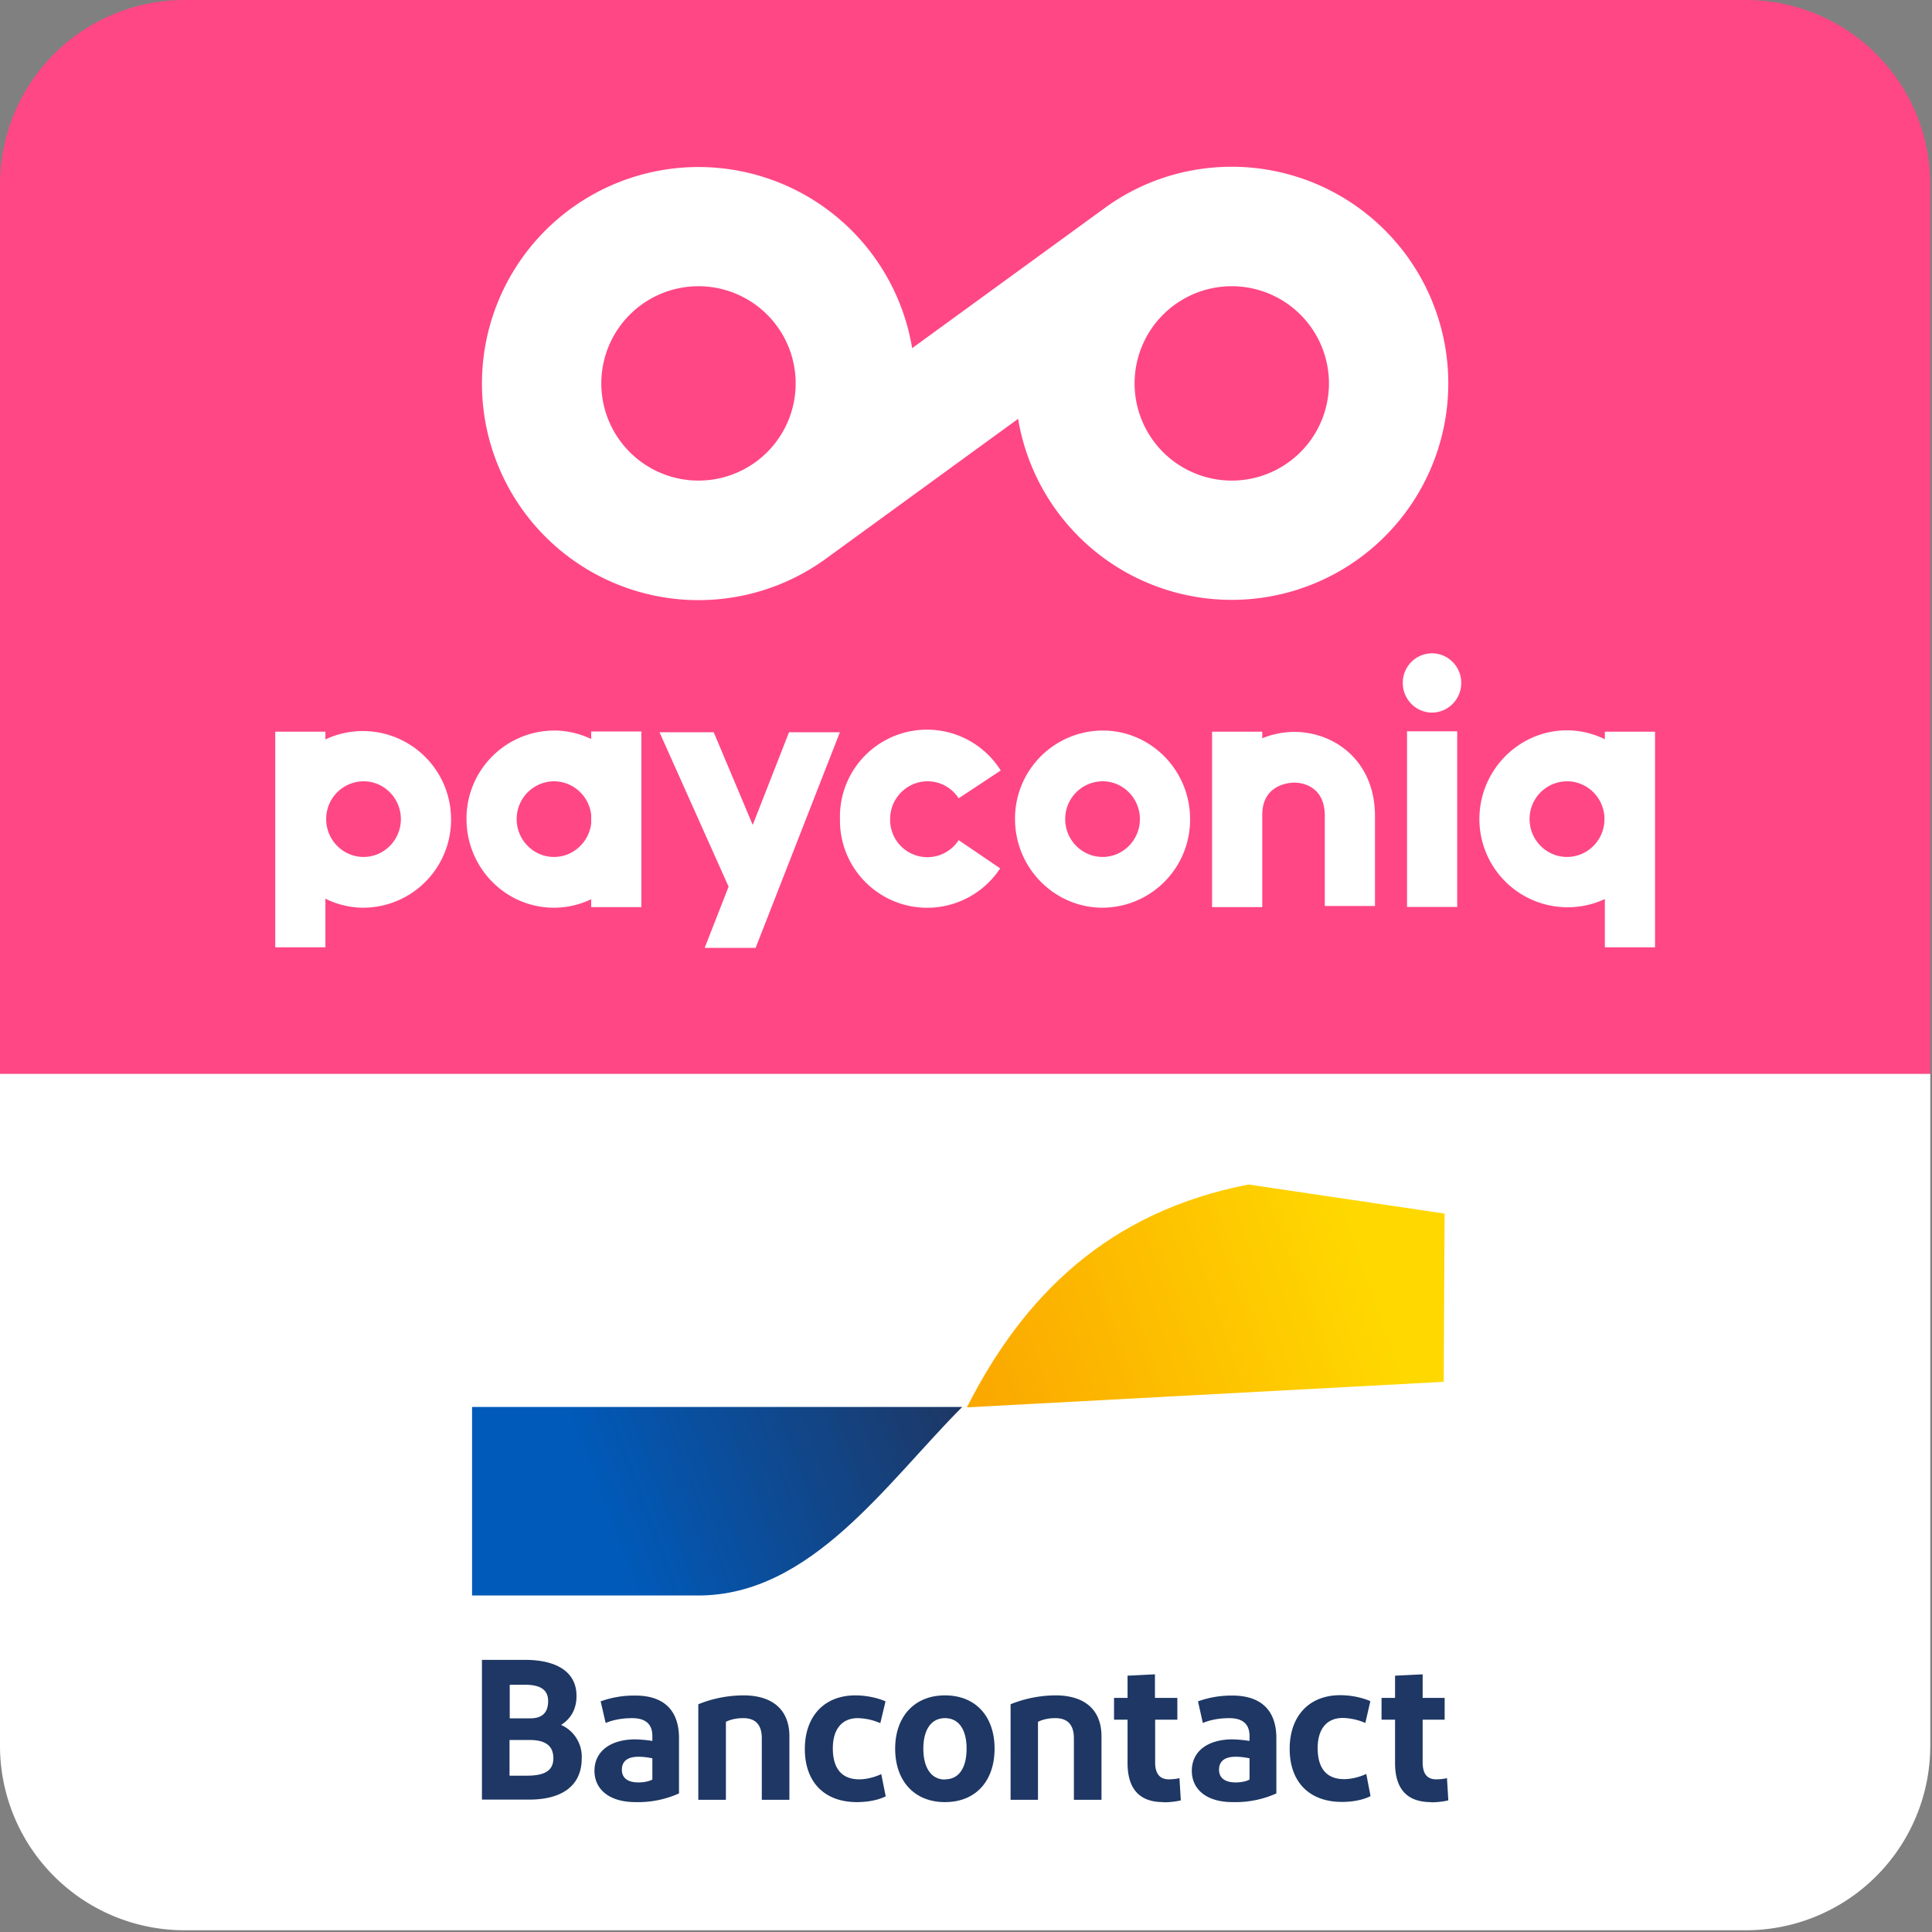 <svg xmlns="http://www.w3.org/2000/svg" xml:space="preserve" fill-rule="evenodd" stroke-linejoin="round" stroke-miterlimit="2" clip-rule="evenodd" viewBox="0 0 1001 1001"><rect x="0" y="0" width="1001" height="1001" fill="#808080" stroke="none"/><path fill="#ff4785" fill-rule="nonzero" d="M0 556.4V95.5A95.6 95.6 0 0 1 95.5 0h809a95.6 95.6 0 0 1 95.6 95.5v461H0Z"/><path fill="#fff" fill-rule="nonzero" d="M0 556.4v348.2a95.6 95.6 0 0 0 95.5 95.5h809a95.6 95.6 0 0 0 95.6-95.5V556.4H0ZM638.2 249a50.3 50.3 0 1 1 0-100.7 50.3 50.3 0 0 1 0 100.7m-276.3 0a50.3 50.3 0 1 1 0-100.7 50.3 50.3 0 0 1 0 100.7M638.2 86.4c-24.4 0-47 7.8-65.3 21l-100.3 73a112.2 112.2 0 1 0-45 109.3l99.9-72.7A112.2 112.2 0 1 0 638.2 86.4m-47.6 338c0-10.8-8.7-19.6-19.3-19.6a19.5 19.5 0 0 0-19.4 19.6c0 10.8 8.7 19.6 19.4 19.6 10.6 0 19.3-8.8 19.3-19.6m26 0a45.6 45.6 0 0 1-45.3 45.9c-25 0-45.4-20.6-45.4-46a45.6 45.6 0 0 1 45.4-45.8c25 0 45.3 20.6 45.3 45.9m-181.4-45h-26.4l-18.8 48-20.2-48h-28.1l35.8 80-12.4 31.7h26.4l43.7-111.8Zm235.3-.2a45 45 0 0 0-16.5 3.3v-3.4h-26V470h26v-47.8c0-16.2 14.8-16.7 16.5-16.7 4.4 0 8.3 1.5 11 4 3.3 3 4.9 7.5 4.9 13.3v46.6h26v-46.6c0-28.6-21-43.6-41.9-43.6m-364.2 43a19.5 19.5 0 0 0-19.3-17.4 19.5 19.5 0 0 0-19.3 19.6c0 10.8 8.7 19.6 19.3 19.6 10 0 18.1-7.6 19.3-17.3V422Zm26 47.8h-26v-4.1a44.6 44.6 0 0 1-19.3 4.4c-25 0-45.3-20.6-45.3-46a45.6 45.6 0 0 1 45.3-45.8c7 0 13.4 1.6 19.3 4.4V379h26v91Zm-124.6-45.6c0-10.8-8.7-19.6-19.3-19.6a19.5 19.5 0 0 0-19.4 19.6c0 10.8 8.7 19.6 19.4 19.6 10.6 0 19.3-8.8 19.3-19.6m26 0a45.6 45.6 0 0 1-45.3 45.9 44 44 0 0 1-19.8-4.7v25.2h-26V379.1h26v4a45.7 45.7 0 0 1 65.1 41.3m246.9-19.6c6.5 0 12.5 3.3 16.1 8.8l21.8-14.4a45.1 45.1 0 0 0-83.3 25.2 45.2 45.2 0 0 0 83 25.5l-21.5-14.6a19.3 19.3 0 0 1-35.5-11c0-10.7 8.7-19.5 19.4-19.5m350.7 19.6c0-10.8-8.7-19.6-19.4-19.6a19.5 19.5 0 0 0-19.4 19.6c0 10.8 8.7 19.6 19.4 19.6s19.4-8.8 19.4-19.6m26.2-45.3v111.7h-26v-25a45.7 45.7 0 0 1-65-41.4c0-25.3 20.4-46 45.4-46 7 0 13.6 1.7 19.6 4.6v-3.9h26ZM742 338.5c-8.4 0-15.2 6.8-15.2 15.3s6.8 15.4 15.1 15.4c8.4 0 15.2-6.9 15.2-15.4 0-8.4-6.8-15.3-15.1-15.3m-13 40.4h26v91h-26v-91Z"/><path fill="#1e3764" fill-rule="nonzero" d="M741.4 933.7c-12.3 0-18.6-6.7-18.6-20.3V891h-7v-11.3h7v-11.5l14.3-.7v12.2h11.4V891h-11.4v22.1c0 6 2.4 8.8 7 8.8a25 25 0 0 0 5.6-.6l.7 11.5c-2.5.6-5.8 1-9 1M710 881.4l-2.6 11.3a31 31 0 0 0-11.7-2.6c-8.4 0-13 5.9-13 15.6 0 10.7 4.8 16.1 13.7 16.1 3.4 0 7.6-.9 11.5-2.7l2.2 11.5c-3.5 1.8-8.8 3-14.8 3-17.2 0-27.1-10.6-27.1-27.5 0-16.7 9.8-27.8 26.2-27.8 6 0 11.8 1.4 15.6 3.1M647.4 922v-11c-2.4-.5-4.8-.8-7.3-.8-4.8 0-8.5 1.8-8.5 6.7 0 4.3 3.1 6.6 8.6 6.6 3 0 5.7-.6 7.2-1.5m-8.7 11.7c-14.1 0-21.2-7-21.2-16.2 0-10.2 8.3-16.2 20.7-16.3 3 0 6.6.4 9.2.8v-2.5c0-6.3-3.6-9.3-10.5-9.3-4.6 0-9.4.7-13.7 2.5l-2.5-11.2a51.2 51.2 0 0 1 17.8-3c15.2 0 22.8 8 22.8 22v28.7a51.7 51.7 0 0 1-22.6 4.5m-36 0c-12.2 0-18.5-6.7-18.5-20.3V891h-7v-11.3h7v-11.5l14.2-.7v12.2H610V891h-11.5v22.1c0 6 2.5 8.8 7.1 8.8a25 25 0 0 0 5.5-.6l.7 11.5c-2.4.6-5.7 1-9 1m-79.2-1.3V883a63 63 0 0 1 23.3-4.6c15.1 0 23.8 7.5 23.8 21.2v32.9h-14.3v-31.9c0-7-3.3-10.4-9.6-10.4-3.3 0-6.4.6-9 1.9v40.4h-14.2Zm-34-10.6c7.3 0 11.2-6 11.2-15.9 0-9.7-3.9-15.8-11.2-15.8-7.2 0-11.2 6.1-11.2 15.8 0 9.8 4 16 11.2 16m0 11.7c-15.9 0-25.8-11-25.8-27.7 0-16.5 9.9-27.6 25.8-27.6 16 0 25.7 11 25.7 27.6 0 16.7-9.7 27.7-25.7 27.7m-30.8-52.2-2.7 11.3a30.3 30.3 0 0 0-11.7-2.6c-8.3 0-12.9 5.9-12.9 15.6 0 10.7 4.8 16.1 13.7 16.1 3.4 0 7.5-.9 11.4-2.7l2.3 11.5c-3.5 1.8-8.9 3-14.9 3-17.1 0-27-10.6-27-27.5 0-16.7 9.8-27.8 26.2-27.8 5.9 0 11.8 1.4 15.6 3.1m-97 51V883a63 63 0 0 1 23.4-4.6c15.1 0 23.8 7.5 23.8 21.2v32.9h-14.3v-31.9c0-7-3.3-10.4-9.6-10.4-3.3 0-6.4.6-9 1.9v40.4h-14.2ZM338 922v-11c-2.4-.5-4.9-.8-7.3-.8-4.8 0-8.5 1.8-8.5 6.7 0 4.3 3 6.6 8.6 6.6 3 0 5.6-.6 7.2-1.5m-8.7 11.7c-14.1 0-21.3-7-21.3-16.2 0-10.2 8.4-16.2 20.8-16.3 2.9 0 6.6.4 9.2.8v-2.5c0-6.3-3.6-9.3-10.5-9.3-4.6 0-9.4.7-13.7 2.5l-2.6-11.2a51.1 51.1 0 0 1 18-3c15.1 0 22.6 8 22.6 22v28.7a51.7 51.7 0 0 1-22.5 4.5M264.1 920h8.9c8.6 0 13.7-2.2 13.7-9 0-6.7-4.3-9.5-12.5-9.5H264V920Zm0-29.7h10.6c6.5 0 9.3-3.2 9.3-9 0-6.4-5-8.4-11.9-8.4h-8v17.4Zm-14.4 42.3V860H272c16.2 0 26.7 6.1 26.7 18.7 0 7.2-3.3 12.1-8 15a18 18 0 0 1 10.7 17.3c0 14.6-10.7 21.4-27.2 21.4h-24.5Z"/><path fill="url(#a)" fill-rule="nonzero" d="M.2-.6h.5V0C.7.3.4.5.2.7V-.6Z" transform="matrix(0 195.358 195.358 0 361.8 689.9)"/><path fill="url(#b)" fill-rule="nonzero" d="M.3-.2c.3-.2.6-.2.9-.1L.3.5 0 .2l.3-.4Z" transform="scale(-205.456 205.456) rotate(44.7 -5.3 -2.8)"/><defs><linearGradient id="a" x1="0" x2="1" y1="0" y2="0" gradientTransform="rotate(110.4 .3 0)" gradientUnits="userSpaceOnUse"><stop offset="0" stop-color="#005ab9"/><stop offset="1" stop-color="#1e3764"/></linearGradient><linearGradient id="b" x1="0" x2="1" y1="0" y2="0" gradientTransform="rotate(154.2 .6 0)" gradientUnits="userSpaceOnUse"><stop offset="0" stop-color="#fba900"/><stop offset="1" stop-color="#ffd800"/></linearGradient></defs></svg>